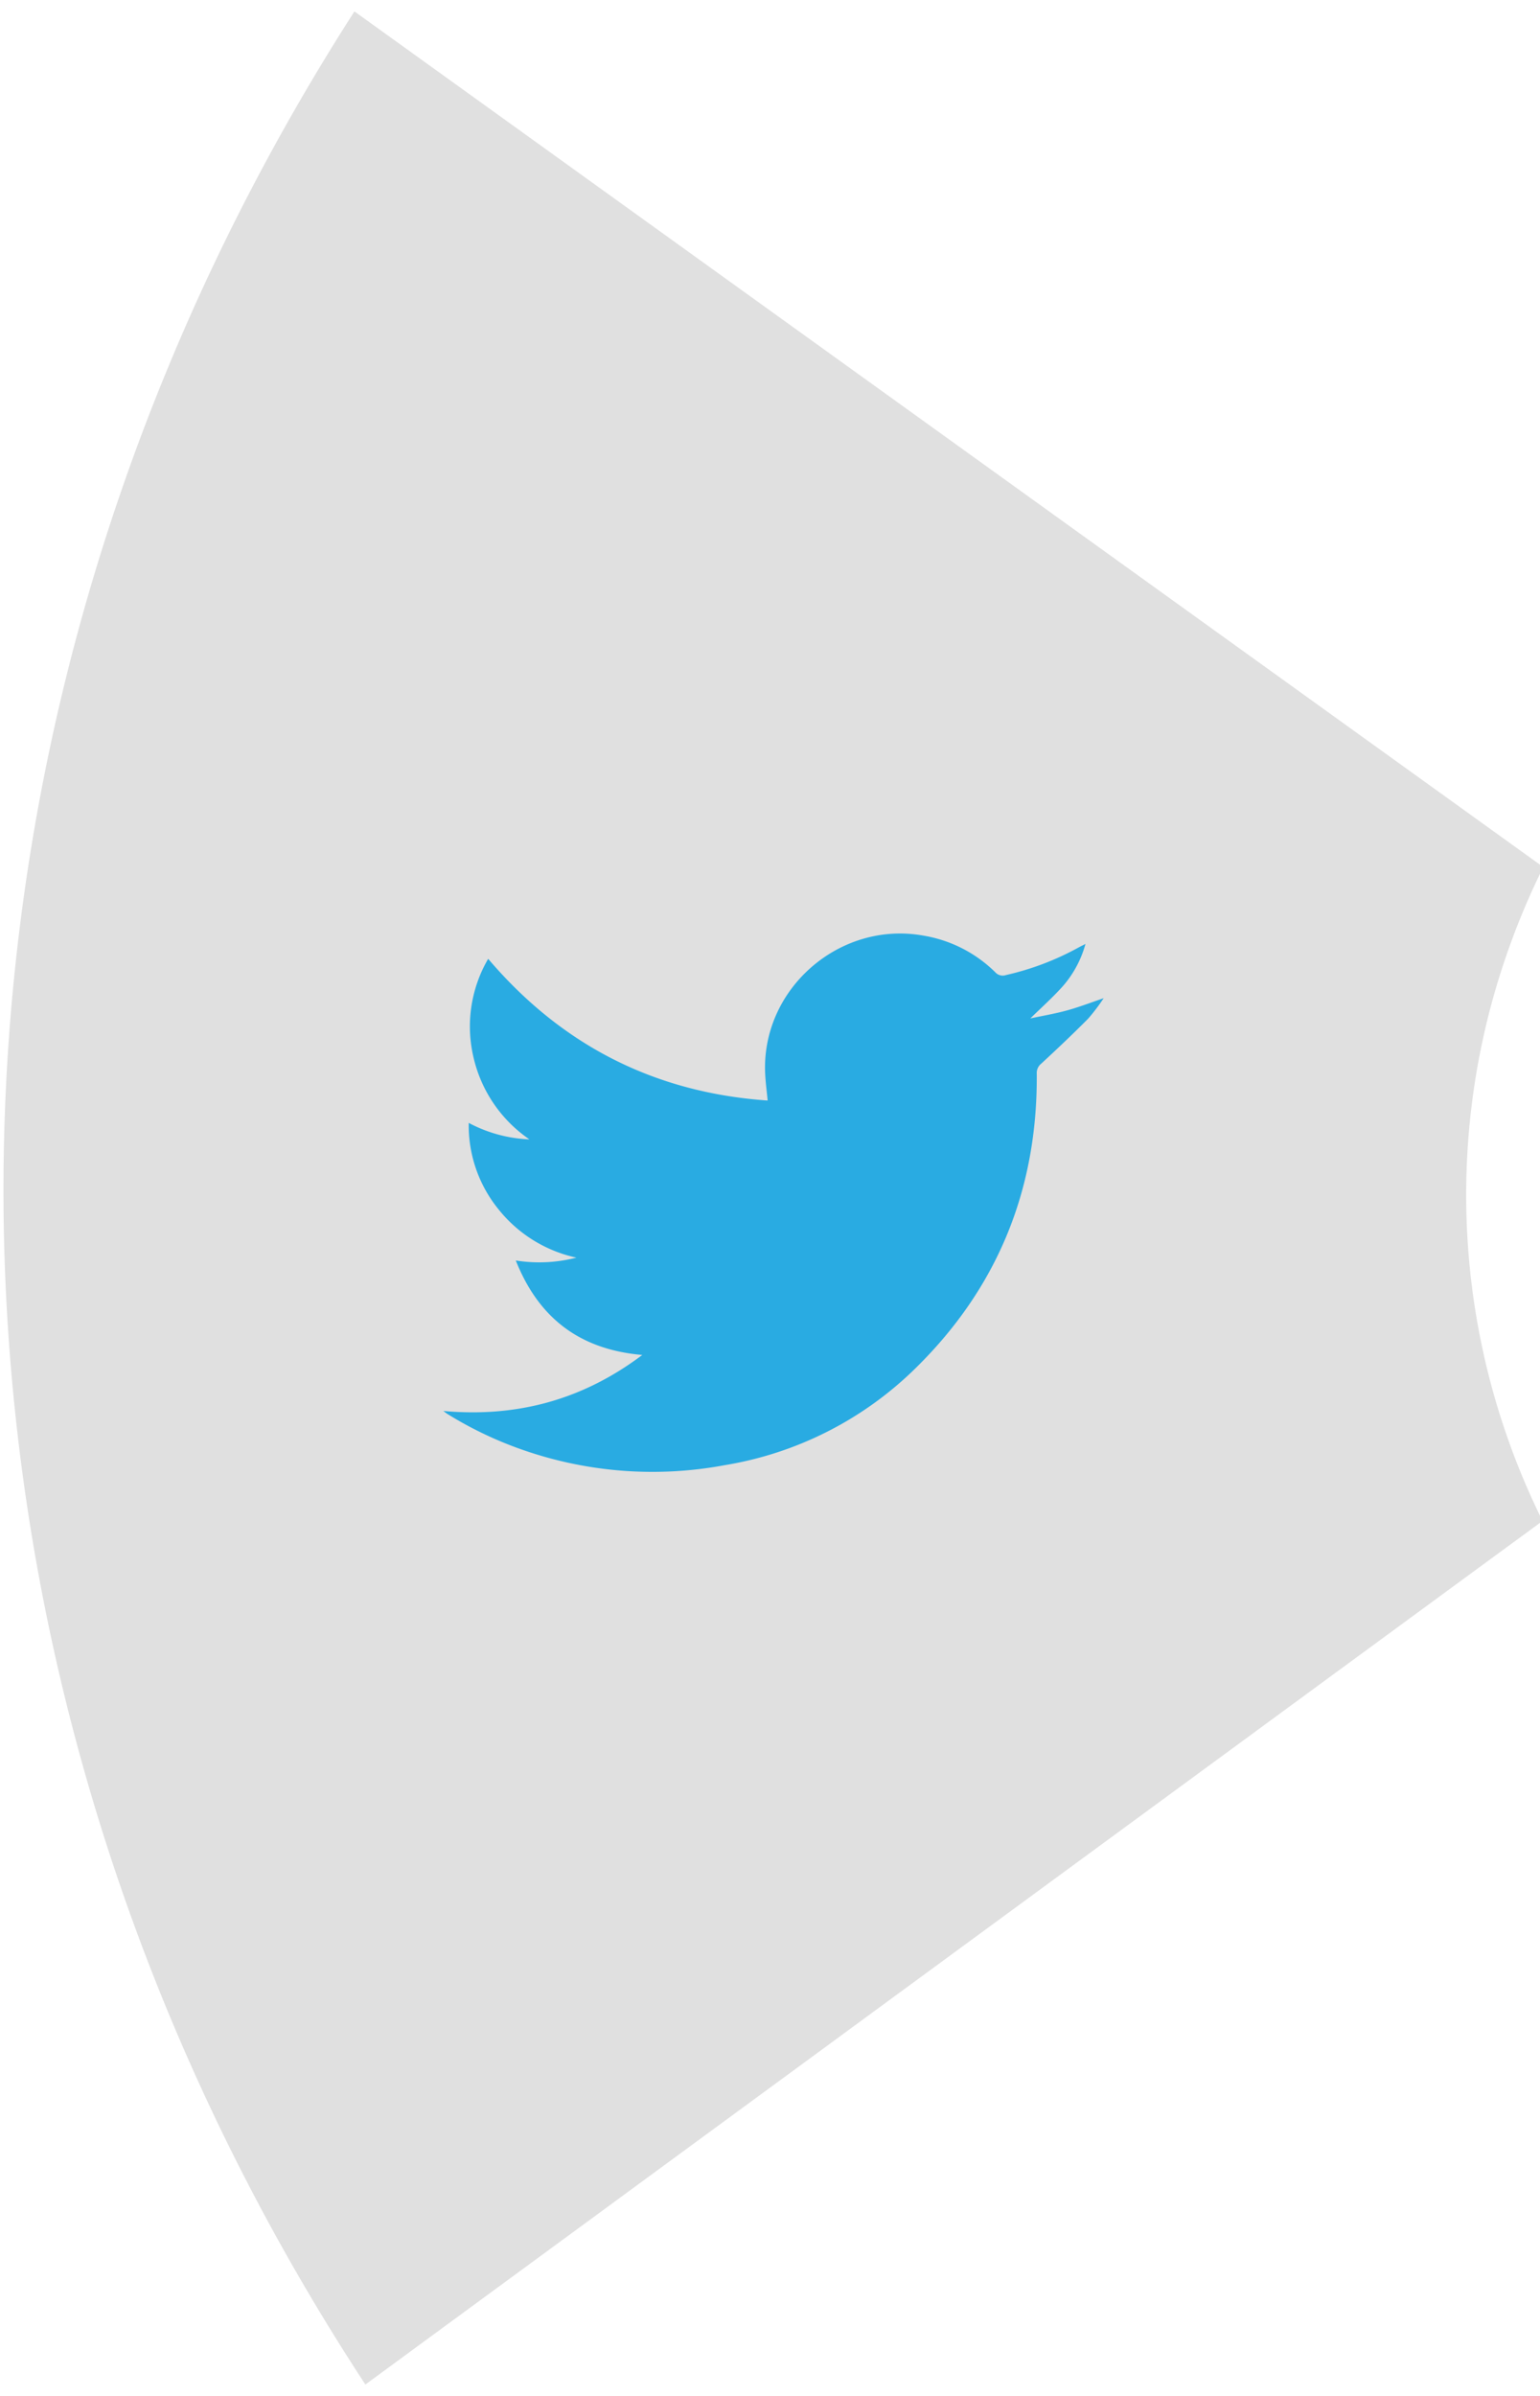<svg id="Layer_1" data-name="Layer 1" xmlns="http://www.w3.org/2000/svg" viewBox="0 0 270 420"><defs><style>.cls-1{fill:#e0e0e0;}.cls-2{fill:#29abe2;}</style></defs><title>PolicyGrams components</title><path class="cls-1" d="M270.58,152,62.14,2c-82.71,128.85-82,287.93,1.92,416L255.71,277.42l14.74-10.8a128.64,128.64,0,0,1-7.23-96.49A130.23,130.23,0,0,1,270.58,152Z"/><path class="cls-2" d="M77.73,247.34c13,1.17,24.49-2,34.88-9.82-10.86-.94-18.13-6.36-22.18-16.56a26.11,26.11,0,0,0,10.63-.5A23.92,23.92,0,0,1,87.41,212a23.32,23.32,0,0,1-5.23-15.16,24.66,24.66,0,0,0,10.64,2.89A23.91,23.91,0,0,1,83,185.28a23.53,23.53,0,0,1,2.59-17.2c12.88,15.13,29.14,23.46,49,24.84-.15-1.56-.34-3-.42-4.39-.91-15,12.93-27.18,27.72-24.52a23.35,23.35,0,0,1,12.61,6.43,1.76,1.76,0,0,0,1.89.48,48.51,48.51,0,0,0,12.75-4.85c.33-.18.67-.34,1.17-.6a18.82,18.82,0,0,1-3.85,7.27c-1.76,2-3.8,3.81-5.82,5.79,2.13-.46,4.3-.82,6.41-1.4s4.14-1.36,6.45-2.15a34.29,34.29,0,0,1-2.72,3.59c-2.68,2.7-5.45,5.32-8.24,7.9a2.06,2.06,0,0,0-.77,1.73c.17,20.44-7,37.88-21.71,52.09a62,62,0,0,1-33,16.55,69,69,0,0,1-36.47-3.06,66.24,66.24,0,0,1-12.28-6Z"/></svg>